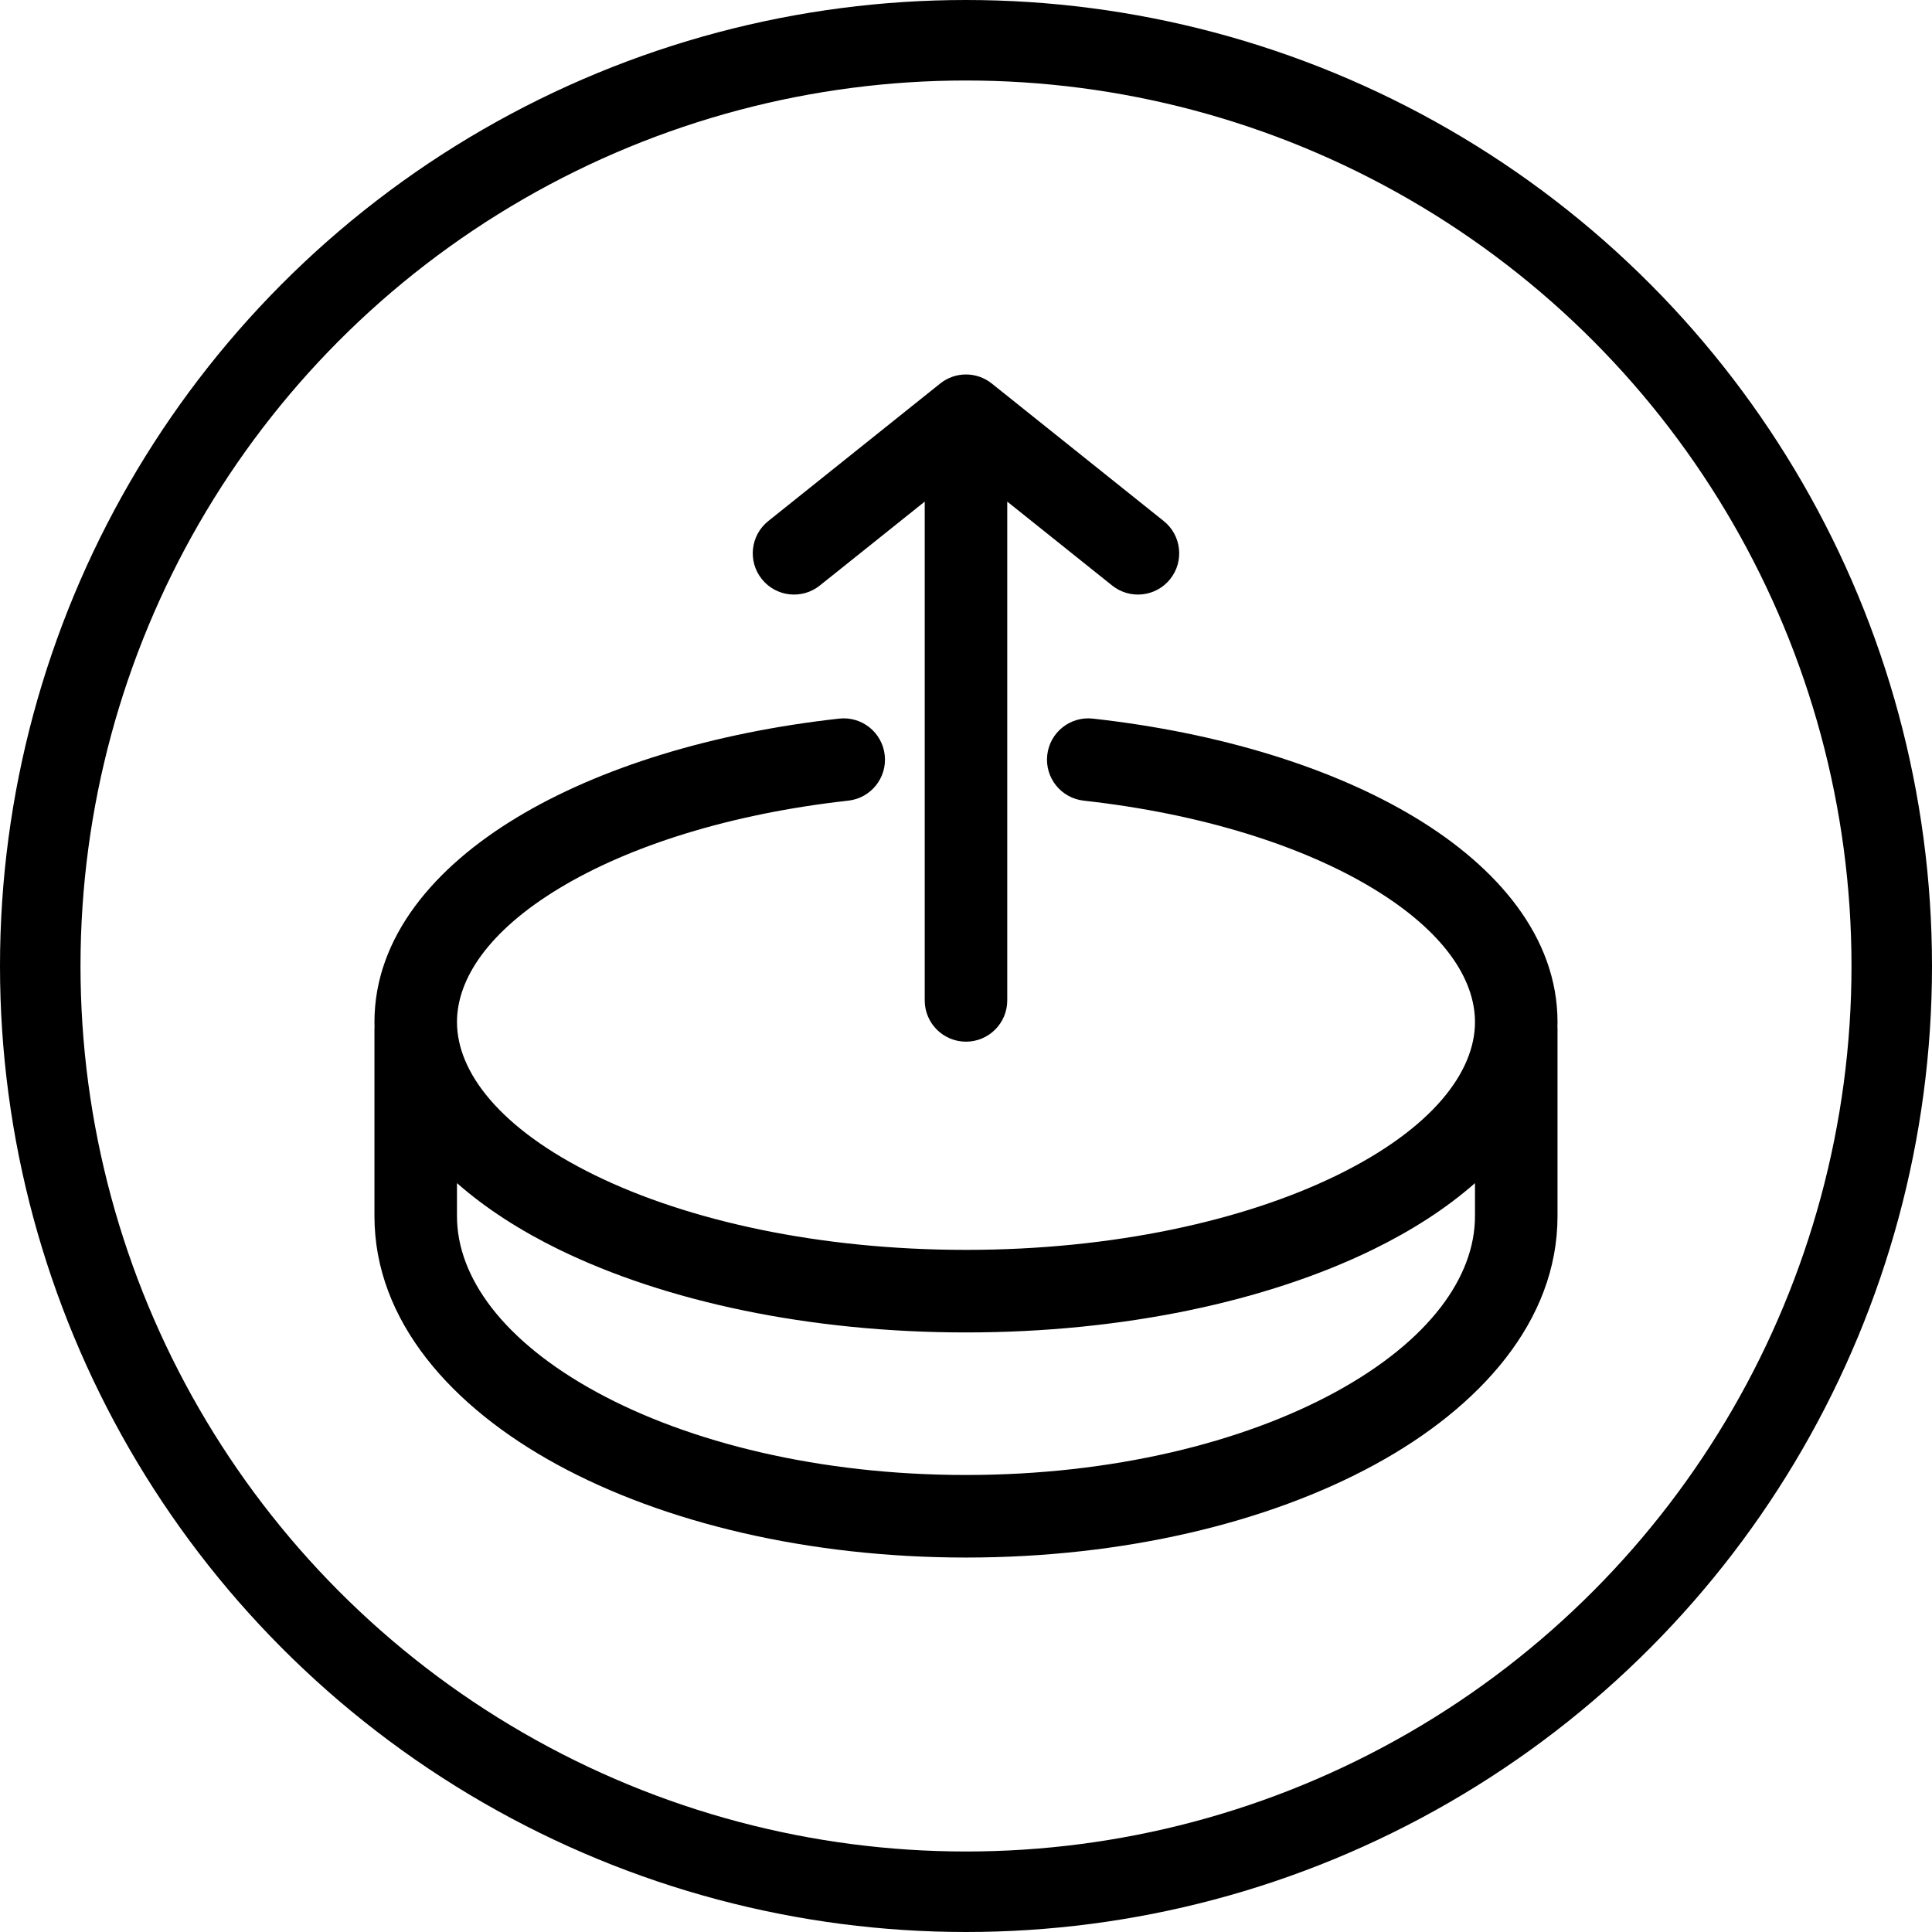 <svg width="60" height="60" viewBox="0 0 60 60" fill="none" xmlns="http://www.w3.org/2000/svg">
<circle cx="30" cy="30" r="28.75" stroke="currentColor" stroke-width="2.5"/>
<path fill-rule="evenodd" clip-rule="evenodd" d="M28.718 31.068C28.718 31.776 29.292 32.35 30 32.35C30.707 32.35 31.281 31.776 31.281 31.068V15.578L34.539 18.184C35.092 18.626 35.899 18.537 36.341 17.984C36.783 17.431 36.693 16.625 36.141 16.182L30.8 11.91C30.332 11.536 29.667 11.536 29.199 11.91L23.859 16.182C23.306 16.625 23.216 17.431 23.659 17.984C24.101 18.537 24.907 18.626 25.46 18.184L28.718 15.578V31.068ZM27.476 23.45C27.554 24.154 27.047 24.787 26.343 24.865C22.669 25.273 19.538 26.274 17.366 27.588C15.153 28.927 14.192 30.413 14.192 31.741C14.192 33.287 15.512 35.048 18.479 36.499C21.361 37.908 25.433 38.816 30 38.816C34.567 38.816 38.638 37.908 41.52 36.499C44.487 35.048 45.807 33.287 45.807 31.741C45.807 30.413 44.847 28.927 42.633 27.588C40.461 26.274 37.33 25.273 33.656 24.865C32.952 24.787 32.445 24.154 32.523 23.45C32.601 22.746 33.235 22.239 33.938 22.317C37.875 22.754 41.389 23.839 43.96 25.395C46.49 26.925 48.37 29.092 48.37 31.741C48.37 31.802 48.369 31.862 48.367 31.922H48.37V37.768C48.37 41.031 45.963 43.703 42.697 45.484C39.383 47.292 34.891 48.371 30 48.371C25.108 48.371 20.617 47.292 17.302 45.484C14.036 43.703 11.629 41.031 11.629 37.768V31.922H11.632C11.63 31.862 11.629 31.802 11.629 31.741C11.629 29.092 13.509 26.925 16.039 25.395C18.61 23.839 22.124 22.754 26.061 22.317C26.764 22.239 27.398 22.746 27.476 23.45ZM42.646 38.802C43.825 38.225 44.908 37.536 45.807 36.743V37.768C45.807 39.653 44.389 41.642 41.47 43.234C38.599 44.799 34.547 45.807 30 45.807C25.453 45.807 21.4 44.799 18.53 43.234C15.611 41.642 14.192 39.653 14.192 37.768V36.743C15.092 37.536 16.174 38.225 17.353 38.802C20.656 40.417 25.129 41.38 30 41.38C34.87 41.38 39.343 40.417 42.646 38.802Z" fill="currentColor"/>
</svg>
